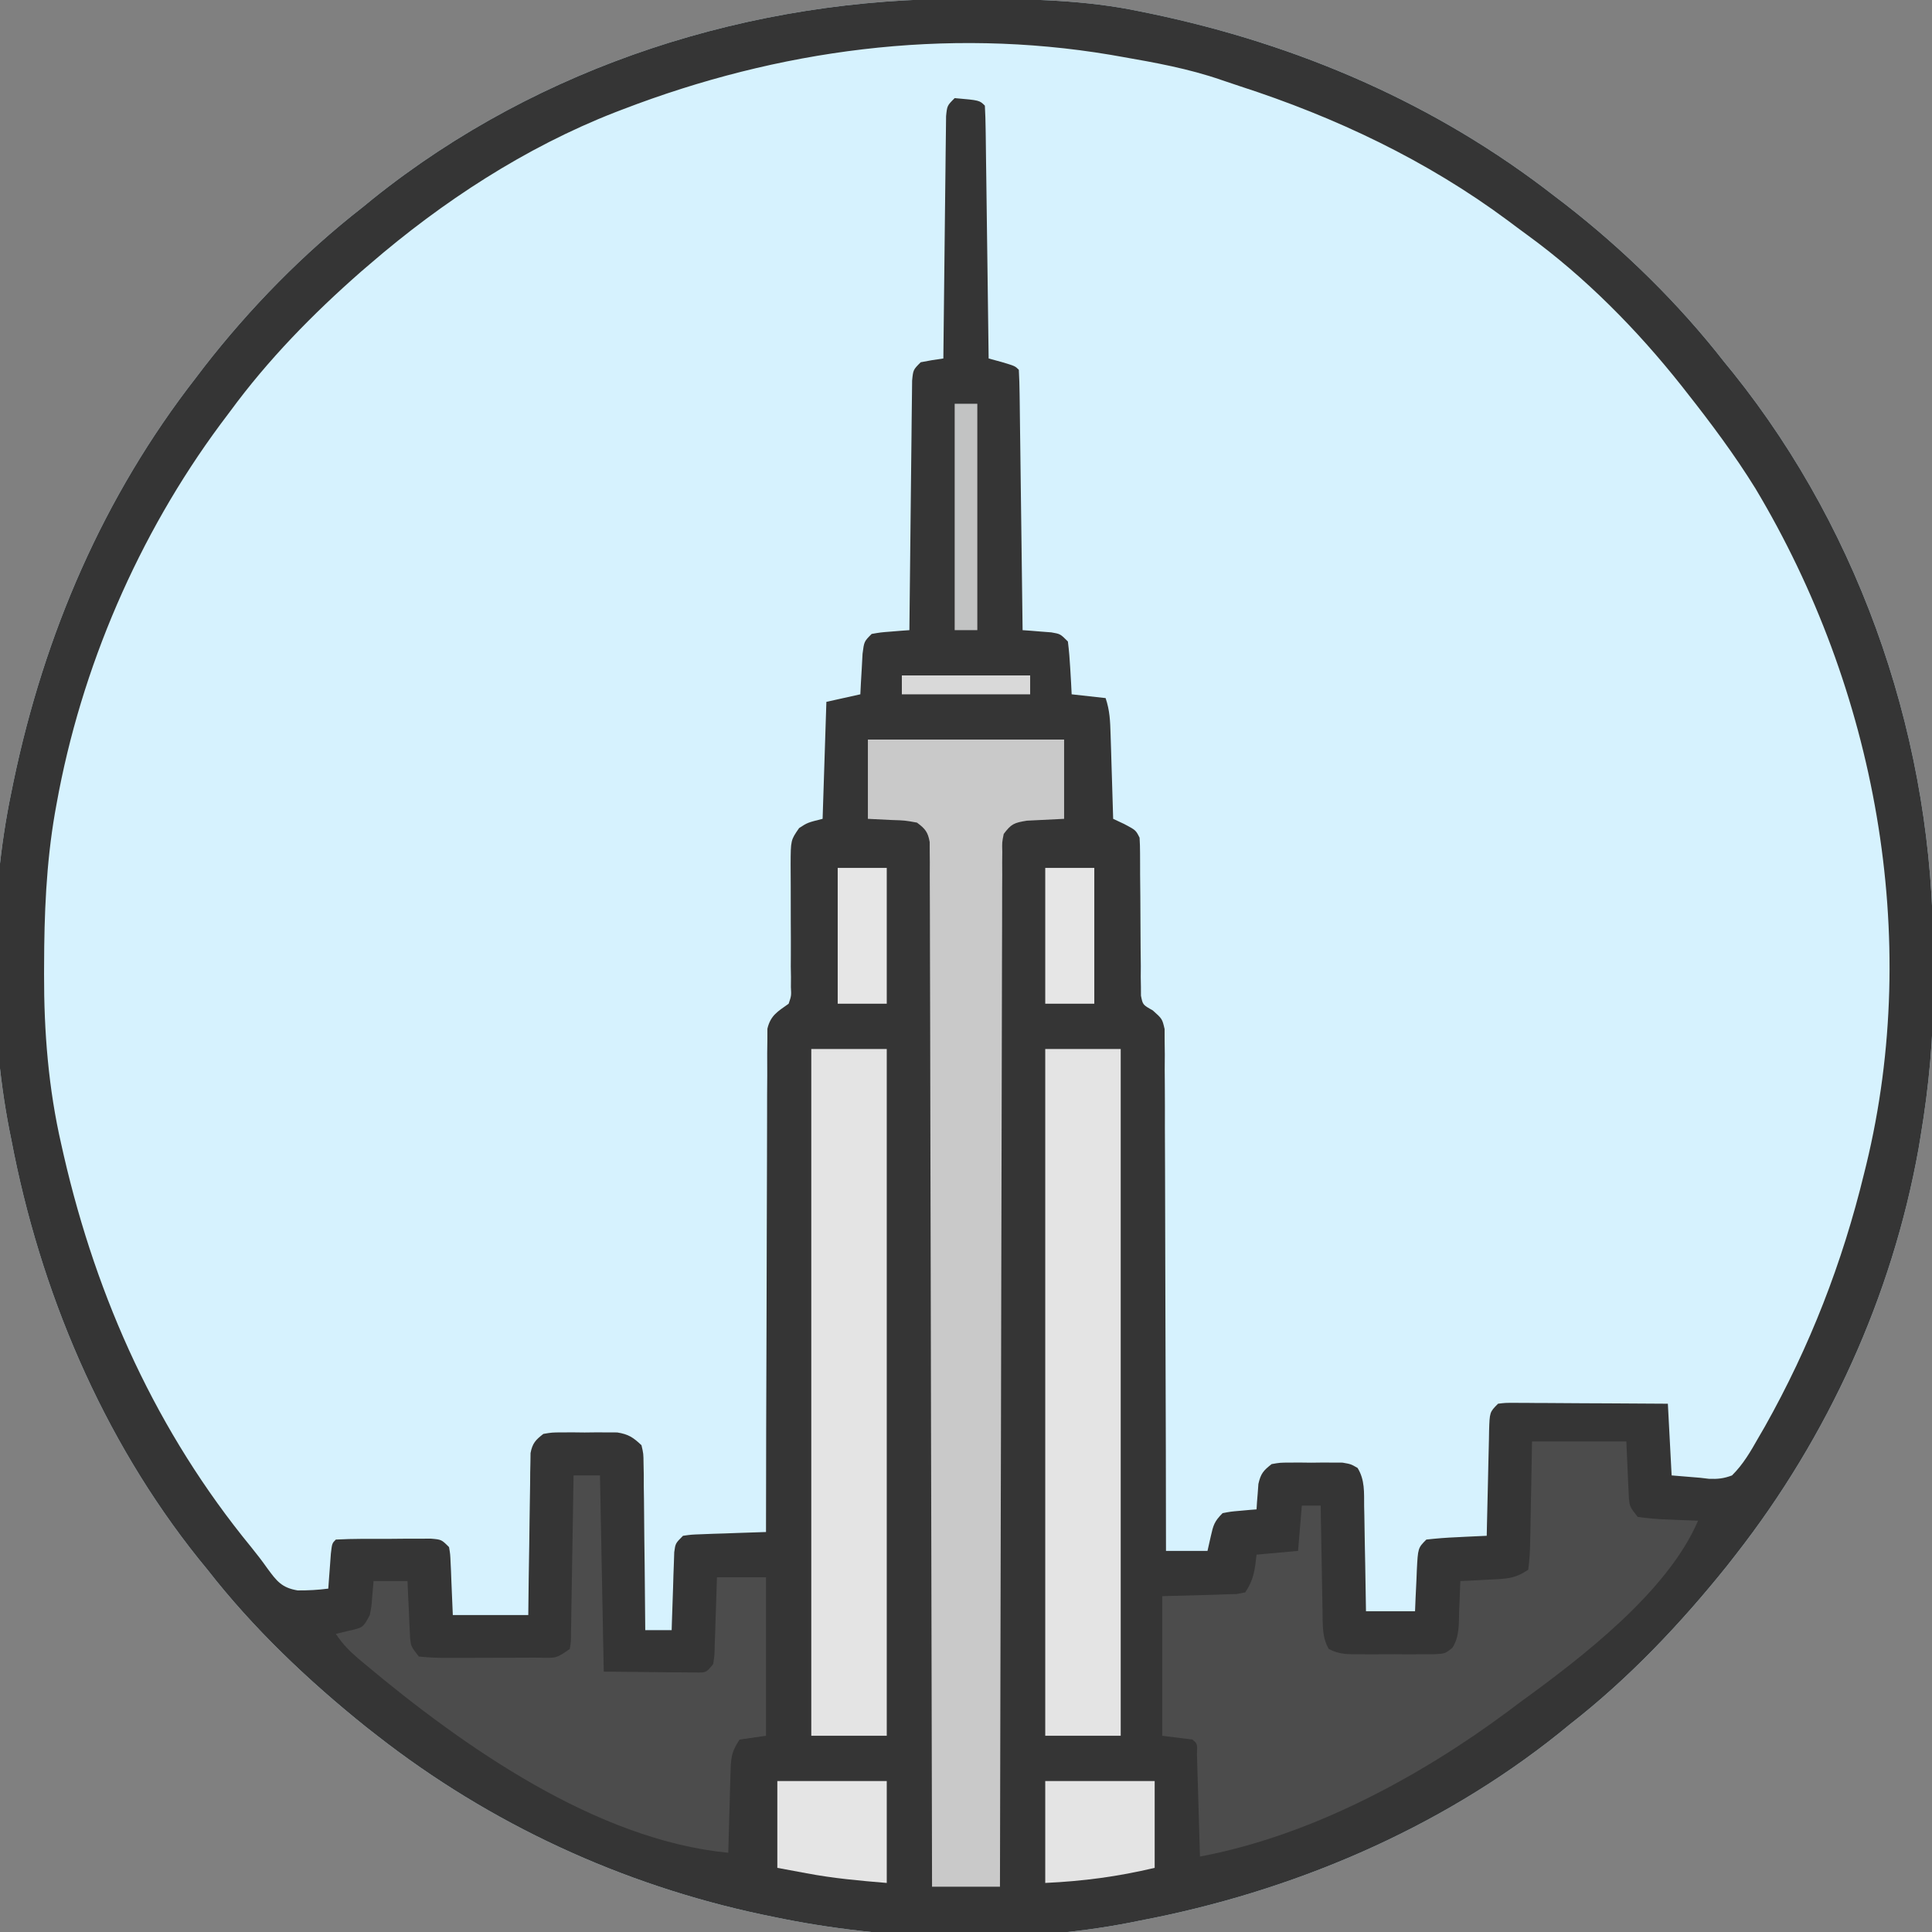 <?xml version="1.0" encoding="UTF-8"?>
<svg version="1.1" xmlns="http://www.w3.org/2000/svg" width="512" height="512">
<rect width="100%" height="100%" fill="#808080" stroke="none"/>
<path d="M0 0 C1.018 0.002 2.036 0.004 3.085 0.007 C17.694 0.056 32.026 0.307 46.375 3.312 C47.35 3.511 48.325 3.71 49.329 3.915 C88.387 12.085 124.824 27.71 156.375 52.312 C157.259 52.985 158.144 53.658 159.055 54.352 C174.645 66.455 189.257 80.754 201.375 96.312 C202.522 97.716 202.522 97.716 203.691 99.148 C238.32 142.393 256.814 197.892 256.691 253.04 C256.688 255.979 256.711 258.918 256.736 261.857 C256.781 275.231 255.576 288.127 253.375 301.312 C253.093 303.018 253.093 303.018 252.805 304.758 C245.779 343.87 228.797 381.052 204.375 412.312 C203.616 413.284 202.856 414.256 202.074 415.258 C189.74 430.637 175.939 445.19 160.375 457.312 C159.439 458.077 158.503 458.841 157.539 459.629 C125.586 485.216 86.42 501.726 46.375 509.312 C45.566 509.476 44.756 509.64 43.922 509.809 C13.881 515.68 -20.762 514.585 -50.625 508.312 C-52.148 507.999 -52.148 507.999 -53.702 507.679 C-90.845 499.787 -125.709 483.683 -155.625 460.312 C-156.597 459.553 -157.569 458.794 -158.57 458.012 C-173.95 445.677 -188.503 431.876 -200.625 416.312 C-201.772 414.909 -201.772 414.909 -202.941 413.477 C-228.528 381.524 -245.038 342.357 -252.625 302.312 C-252.789 301.503 -252.952 300.694 -253.121 299.86 C-258.591 271.873 -258.47 238.218 -252.625 210.312 C-252.426 209.338 -252.228 208.363 -252.023 207.358 C-243.853 168.301 -228.227 131.863 -203.625 100.312 C-202.952 99.428 -202.279 98.544 -201.586 97.633 C-189.482 82.043 -175.183 67.43 -159.625 55.312 C-158.689 54.548 -157.753 53.784 -156.789 52.996 C-112.482 17.516 -56.338 -0.215 0 0 Z " fill="#D6F2FE" transform="translate(255.625,-0.312)"/>
<path d="M0 0 C1.018 0.002 2.036 0.004 3.085 0.007 C17.694 0.056 32.026 0.307 46.375 3.312 C47.35 3.511 48.325 3.71 49.329 3.915 C88.387 12.085 124.824 27.71 156.375 52.312 C157.259 52.985 158.144 53.658 159.055 54.352 C174.645 66.455 189.257 80.754 201.375 96.312 C202.522 97.716 202.522 97.716 203.691 99.148 C238.32 142.393 256.814 197.892 256.691 253.04 C256.688 255.979 256.711 258.918 256.736 261.857 C256.781 275.231 255.576 288.127 253.375 301.312 C253.093 303.018 253.093 303.018 252.805 304.758 C245.779 343.87 228.797 381.052 204.375 412.312 C203.616 413.284 202.856 414.256 202.074 415.258 C189.74 430.637 175.939 445.19 160.375 457.312 C159.439 458.077 158.503 458.841 157.539 459.629 C125.586 485.216 86.42 501.726 46.375 509.312 C45.566 509.476 44.756 509.64 43.922 509.809 C13.881 515.68 -20.762 514.585 -50.625 508.312 C-52.148 507.999 -52.148 507.999 -53.702 507.679 C-90.845 499.787 -125.709 483.683 -155.625 460.312 C-156.597 459.553 -157.569 458.794 -158.57 458.012 C-173.95 445.677 -188.503 431.876 -200.625 416.312 C-201.772 414.909 -201.772 414.909 -202.941 413.477 C-228.528 381.524 -245.038 342.357 -252.625 302.312 C-252.789 301.503 -252.952 300.694 -253.121 299.86 C-258.591 271.873 -258.47 238.218 -252.625 210.312 C-252.426 209.338 -252.228 208.363 -252.023 207.358 C-243.853 168.301 -228.227 131.863 -203.625 100.312 C-202.952 99.428 -202.279 98.544 -201.586 97.633 C-189.482 82.043 -175.183 67.43 -159.625 55.312 C-158.689 54.548 -157.753 53.784 -156.789 52.996 C-112.482 17.516 -56.338 -0.215 0 0 Z M-90.625 29.312 C-91.3 29.571 -91.975 29.829 -92.671 30.095 C-116.391 39.361 -138.401 53.721 -157.625 70.312 C-158.393 70.97 -159.162 71.627 -159.953 72.305 C-172.762 83.544 -184.539 95.574 -194.625 109.312 C-195.473 110.441 -196.32 111.57 -197.168 112.699 C-218.948 142.081 -234.151 177.324 -240.625 213.312 C-240.851 214.564 -240.851 214.564 -241.083 215.841 C-243.388 229.265 -243.912 242.6 -243.938 256.188 C-243.941 256.955 -243.945 257.722 -243.948 258.512 C-243.987 273.73 -242.791 288.766 -239.375 303.625 C-239.158 304.586 -238.941 305.547 -238.718 306.537 C-229.927 344.678 -214 379.909 -189.074 410.297 C-187.58 412.136 -186.132 414.015 -184.77 415.953 C-182.305 419.302 -180.967 421.09 -176.754 421.789 C-173.992 421.81 -171.362 421.669 -168.625 421.312 C-168.564 420.458 -168.504 419.603 -168.441 418.723 C-168.316 417.066 -168.316 417.066 -168.188 415.375 C-168.106 414.273 -168.025 413.171 -167.941 412.035 C-167.625 409.312 -167.625 409.312 -166.625 408.312 C-161.985 408.058 -157.334 408.127 -152.688 408.125 C-151.373 408.113 -150.059 408.101 -148.705 408.088 C-147.453 408.086 -146.2 408.084 -144.91 408.082 C-143.754 408.078 -142.598 408.074 -141.406 408.07 C-138.625 408.312 -138.625 408.312 -136.625 410.312 C-136.306 412.192 -136.306 412.192 -136.211 414.445 C-136.158 415.534 -136.158 415.534 -136.103 416.645 C-136.069 417.567 -136.035 418.488 -136 419.438 C-135.876 422.366 -135.752 425.295 -135.625 428.312 C-129.025 428.312 -122.425 428.312 -115.625 428.312 C-115.588 425.099 -115.55 421.885 -115.512 418.574 C-115.466 415.466 -115.414 412.359 -115.363 409.251 C-115.329 407.089 -115.301 404.927 -115.279 402.765 C-115.245 399.659 -115.193 396.554 -115.137 393.449 C-115.127 391.996 -115.127 391.996 -115.117 390.513 C-115.088 389.162 -115.088 389.162 -115.057 387.784 C-115.041 386.595 -115.041 386.595 -115.024 385.382 C-114.526 382.8 -113.687 381.9 -111.625 380.312 C-109.328 379.924 -109.328 379.924 -106.66 379.914 C-105.695 379.91 -104.73 379.906 -103.736 379.902 C-102.73 379.914 -101.724 379.926 -100.688 379.938 C-99.685 379.926 -98.683 379.914 -97.65 379.902 C-96.201 379.908 -96.201 379.908 -94.723 379.914 C-93.841 379.917 -92.959 379.921 -92.051 379.924 C-89.064 380.402 -87.817 381.242 -85.625 383.312 C-85.106 385.533 -85.106 385.533 -85.079 388.151 C-85.059 389.132 -85.04 390.113 -85.019 391.123 C-85.018 392.708 -85.018 392.708 -85.016 394.324 C-84.999 395.408 -84.983 396.491 -84.966 397.607 C-84.917 401.071 -84.896 404.535 -84.875 408 C-84.847 410.347 -84.817 412.694 -84.785 415.041 C-84.711 420.798 -84.66 426.555 -84.625 432.312 C-82.315 432.312 -80.005 432.312 -77.625 432.312 C-77.605 431.626 -77.585 430.94 -77.565 430.233 C-77.47 427.134 -77.36 424.036 -77.25 420.938 C-77.204 419.317 -77.204 419.317 -77.156 417.664 C-77.098 416.117 -77.098 416.117 -77.039 414.539 C-77.008 413.586 -76.976 412.633 -76.944 411.651 C-76.625 409.312 -76.625 409.312 -74.625 407.312 C-72.378 406.994 -72.378 406.994 -69.617 406.898 C-68.631 406.86 -67.645 406.821 -66.629 406.781 C-65.08 406.735 -65.08 406.735 -63.5 406.688 C-62.46 406.649 -61.419 406.61 -60.348 406.57 C-57.774 406.476 -55.2 406.39 -52.625 406.312 C-52.624 405.615 -52.624 404.918 -52.623 404.2 C-52.608 387.241 -52.566 370.282 -52.493 353.323 C-52.458 345.122 -52.433 336.921 -52.429 328.72 C-52.426 321.572 -52.406 314.425 -52.364 307.277 C-52.343 303.492 -52.331 299.707 -52.339 295.922 C-52.346 292.36 -52.331 288.798 -52.297 285.236 C-52.285 283.304 -52.297 281.372 -52.311 279.441 C-52.295 278.291 -52.28 277.141 -52.264 275.957 C-52.261 274.957 -52.259 273.958 -52.256 272.929 C-51.397 269.366 -49.541 268.39 -46.625 266.312 C-45.904 264.187 -45.904 264.187 -46.029 261.883 C-46.022 261.015 -46.016 260.147 -46.009 259.253 C-46.033 257.86 -46.033 257.86 -46.059 256.438 C-46.053 255.476 -46.047 254.515 -46.042 253.524 C-46.025 250.453 -46.041 247.383 -46.062 244.312 C-46.079 241.242 -46.088 238.172 -46.073 235.101 C-46.063 233.191 -46.073 231.281 -46.102 229.372 C-46.076 222.961 -46.076 222.961 -43.848 219.758 C-41.625 218.312 -41.625 218.312 -37.625 217.312 C-37.295 207.083 -36.965 196.852 -36.625 186.312 C-32.17 185.322 -32.17 185.322 -27.625 184.312 C-27.552 182.831 -27.552 182.831 -27.477 181.32 C-27.364 179.398 -27.364 179.398 -27.25 177.438 C-27.146 175.523 -27.146 175.523 -27.039 173.57 C-26.625 170.312 -26.625 170.312 -24.625 168.312 C-22.242 167.898 -22.242 167.898 -19.5 167.688 C-18.135 167.575 -18.135 167.575 -16.742 167.461 C-16.044 167.412 -15.345 167.363 -14.625 167.312 C-14.613 166.023 -14.613 166.023 -14.6 164.706 C-14.523 156.613 -14.435 148.52 -14.337 140.427 C-14.287 136.266 -14.241 132.105 -14.203 127.943 C-14.166 123.93 -14.12 119.916 -14.067 115.903 C-14.048 114.369 -14.033 112.836 -14.022 111.302 C-14.005 109.159 -13.976 107.017 -13.944 104.874 C-13.931 103.652 -13.917 102.431 -13.903 101.173 C-13.625 98.312 -13.625 98.312 -11.625 96.312 C-9.637 95.915 -7.636 95.575 -5.625 95.312 C-5.613 94.06 -5.613 94.06 -5.6 92.782 C-5.523 84.924 -5.435 77.067 -5.337 69.209 C-5.287 65.169 -5.241 61.129 -5.203 57.089 C-5.166 53.192 -5.12 49.295 -5.067 45.398 C-5.048 43.91 -5.033 42.421 -5.022 40.932 C-5.005 38.851 -4.976 36.771 -4.944 34.69 C-4.931 33.504 -4.917 32.318 -4.903 31.097 C-4.625 28.312 -4.625 28.312 -2.625 26.312 C3.952 26.889 3.952 26.889 5.375 28.312 C5.499 30.398 5.553 32.488 5.58 34.576 C5.59 35.23 5.6 35.884 5.61 36.557 C5.642 38.727 5.667 40.897 5.691 43.066 C5.712 44.567 5.733 46.068 5.754 47.569 C5.81 51.526 5.859 55.483 5.907 59.44 C5.957 63.475 6.013 67.51 6.068 71.545 C6.176 79.467 6.277 87.39 6.375 95.312 C8.077 95.777 8.077 95.777 9.812 96.25 C13.375 97.312 13.375 97.312 14.375 98.312 C14.499 100.459 14.553 102.61 14.58 104.76 C14.59 105.433 14.6 106.106 14.61 106.8 C14.642 109.034 14.667 111.269 14.691 113.504 C14.712 115.049 14.733 116.595 14.754 118.141 C14.81 122.216 14.859 126.291 14.907 130.367 C14.957 134.523 15.013 138.678 15.068 142.834 C15.176 150.993 15.277 159.153 15.375 167.312 C16.423 167.386 16.423 167.386 17.492 167.461 C18.857 167.573 18.857 167.573 20.25 167.688 C21.155 167.757 22.06 167.827 22.992 167.898 C25.375 168.312 25.375 168.312 27.375 170.312 C27.676 172.678 27.87 175.057 28 177.438 C28.112 179.359 28.112 179.359 28.227 181.32 C28.276 182.308 28.325 183.295 28.375 184.312 C31.345 184.643 34.315 184.972 37.375 185.312 C38.497 188.678 38.583 191.403 38.691 194.949 C38.733 196.248 38.775 197.547 38.818 198.885 C38.858 200.257 38.898 201.628 38.938 203 C38.981 204.383 39.024 205.767 39.068 207.15 C39.175 210.538 39.277 213.925 39.375 217.312 C40.344 217.766 41.314 218.22 42.312 218.688 C45.375 220.312 45.375 220.312 46.375 222.312 C46.467 223.711 46.5 225.114 46.501 226.515 C46.505 227.383 46.509 228.251 46.513 229.145 C46.514 230.085 46.515 231.024 46.516 231.992 C46.534 233.973 46.554 235.953 46.574 237.934 C46.603 241.063 46.625 244.192 46.625 247.322 C46.629 250.338 46.663 253.352 46.703 256.367 C46.693 257.77 46.693 257.77 46.682 259.202 C46.698 260.076 46.715 260.95 46.731 261.851 C46.735 262.618 46.739 263.385 46.742 264.175 C47.216 266.587 47.216 266.587 49.875 268.082 C52.375 270.312 52.375 270.312 53.006 273.007 C53.009 274.043 53.011 275.079 53.014 276.146 C53.03 277.338 53.045 278.53 53.061 279.758 C53.052 281.062 53.043 282.366 53.034 283.71 C53.043 285.1 53.054 286.489 53.066 287.879 C53.094 291.65 53.092 295.42 53.084 299.19 C53.081 303.131 53.106 307.072 53.128 311.013 C53.165 318.476 53.177 325.937 53.18 333.4 C53.185 341.895 53.218 350.391 53.253 358.887 C53.325 376.362 53.361 393.837 53.375 411.312 C57.005 411.312 60.635 411.312 64.375 411.312 C64.664 410.034 64.953 408.755 65.25 407.438 C65.916 404.488 66.177 403.51 68.375 401.312 C70.539 400.898 70.539 400.898 73 400.688 C74.226 400.575 74.226 400.575 75.477 400.461 C76.103 400.412 76.73 400.363 77.375 400.312 C77.412 399.698 77.45 399.083 77.488 398.449 C77.587 397.237 77.587 397.237 77.688 396 C77.746 395.199 77.804 394.399 77.863 393.574 C78.484 390.832 79.177 390.034 81.375 388.312 C83.596 387.924 83.596 387.924 86.156 387.914 C87.081 387.91 88.005 387.906 88.957 387.902 C89.92 387.914 90.883 387.926 91.875 387.938 C92.838 387.926 93.801 387.914 94.793 387.902 C96.179 387.908 96.179 387.908 97.594 387.914 C98.861 387.919 98.861 387.919 100.154 387.924 C102.375 388.312 102.375 388.312 104.142 389.327 C106.109 392.494 105.857 395.859 105.887 399.48 C105.905 400.275 105.923 401.07 105.941 401.889 C105.995 404.426 106.029 406.963 106.062 409.5 C106.096 411.221 106.13 412.941 106.166 414.662 C106.251 418.879 106.318 423.095 106.375 427.312 C110.665 427.312 114.955 427.312 119.375 427.312 C119.424 426.109 119.473 424.905 119.523 423.664 C119.598 422.089 119.674 420.513 119.75 418.938 C119.781 418.143 119.812 417.349 119.844 416.531 C120.148 410.539 120.148 410.539 122.375 408.312 C125.109 408.006 127.758 407.801 130.5 407.688 C131.254 407.649 132.008 407.61 132.785 407.57 C134.648 407.476 136.511 407.393 138.375 407.312 C138.395 406.323 138.415 405.334 138.435 404.315 C138.511 400.651 138.6 396.987 138.692 393.323 C138.731 391.736 138.766 390.149 138.797 388.562 C138.842 386.284 138.9 384.005 138.961 381.727 C138.972 381.015 138.984 380.304 138.996 379.57 C139.147 374.54 139.147 374.54 141.375 372.312 C143.324 372.072 143.324 372.072 145.733 372.085 C146.634 372.086 147.534 372.086 148.463 372.086 C149.437 372.096 150.411 372.107 151.414 372.117 C152.41 372.12 153.406 372.123 154.432 372.126 C157.622 372.137 160.811 372.162 164 372.188 C166.159 372.198 168.318 372.207 170.477 372.215 C175.776 372.237 181.076 372.271 186.375 372.312 C186.705 378.582 187.035 384.853 187.375 391.312 C191.118 391.622 191.118 391.622 194.938 391.938 C195.709 392.029 196.481 392.12 197.276 392.213 C199.596 392.305 201.192 392.139 203.375 391.312 C206.356 388.362 208.316 384.945 210.375 381.312 C211.223 379.852 211.223 379.852 212.087 378.361 C223.996 357.195 232.643 334.912 238.375 311.312 C238.559 310.569 238.743 309.826 238.933 309.06 C253.67 248.439 241.406 182.909 209.582 129.762 C204.081 120.875 197.841 112.515 191.375 104.312 C190.947 103.766 190.518 103.219 190.077 102.655 C178.263 87.718 164.451 73.717 149.031 62.516 C147.341 61.288 145.67 60.036 144 58.781 C122.461 42.791 98.33 31.361 72.868 23.125 C71.251 22.598 69.639 22.057 68.032 21.5 C59.339 18.488 50.424 16.886 41.375 15.312 C40.047 15.08 40.047 15.08 38.692 14.842 C-5.099 7.492 -49.367 13.449 -90.625 29.312 Z " fill="#353535" transform="translate(255.625,-0.312)"/>
<path d="M0 0 C8.25 0 16.5 0 25 0 C25.375 8.312 25.375 8.312 25.478 10.919 C25.531 11.943 25.531 11.943 25.586 12.988 C25.617 13.685 25.649 14.381 25.681 15.099 C25.921 17.325 25.921 17.325 28 20 C30.773 20.384 33.343 20.603 36.125 20.688 C36.879 20.722 37.633 20.756 38.41 20.791 C40.273 20.874 42.136 20.938 44 21 C35.98 39.803 13.162 57.26 -3 69 C-4.126 69.843 -5.251 70.687 -6.375 71.531 C-30.033 89.096 -58.87 104.55 -88 110 C-88.025 109.096 -88.05 108.193 -88.076 107.262 C-88.171 103.92 -88.27 100.579 -88.372 97.238 C-88.416 95.789 -88.457 94.341 -88.497 92.893 C-88.555 90.815 -88.619 88.738 -88.684 86.66 C-88.72 85.409 -88.757 84.157 -88.795 82.867 C-88.678 80.104 -88.678 80.104 -90 79 C-93.96 78.505 -93.96 78.505 -98 78 C-98 65.79 -98 53.58 -98 41 C-87.125 40.688 -87.125 40.688 -83.7 40.612 C-82.811 40.579 -81.923 40.546 -81.008 40.512 C-80.097 40.486 -79.185 40.459 -78.247 40.432 C-77.135 40.218 -77.135 40.218 -76 40 C-73.704 36.555 -73.46 34.062 -73 30 C-69.37 29.67 -65.74 29.34 -62 29 C-61.67 25.04 -61.34 21.08 -61 17 C-59.35 17 -57.7 17 -56 17 C-55.985 18.075 -55.971 19.15 -55.956 20.257 C-55.898 24.244 -55.821 28.23 -55.738 32.216 C-55.704 33.942 -55.676 35.667 -55.654 37.393 C-55.62 39.873 -55.568 42.352 -55.512 44.832 C-55.505 45.604 -55.499 46.376 -55.492 47.171 C-55.413 50.076 -55.326 52.424 -53.876 54.986 C-51.054 56.512 -48.662 56.389 -45.469 56.398 C-44.184 56.402 -42.898 56.406 -41.574 56.41 C-40.906 56.404 -40.237 56.398 -39.548 56.391 C-37.507 56.375 -35.467 56.391 -33.426 56.41 C-32.141 56.406 -30.855 56.402 -29.531 56.398 C-27.761 56.393 -27.761 56.393 -25.955 56.388 C-23.033 56.232 -23.033 56.232 -21.124 54.712 C-19.171 51.738 -19.418 48.267 -19.312 44.812 C-19.278 44.063 -19.244 43.313 -19.209 42.541 C-19.127 40.695 -19.062 38.847 -19 37 C-17.952 36.951 -16.904 36.902 -15.824 36.852 C-14.445 36.777 -13.066 36.701 -11.688 36.625 C-10.997 36.594 -10.307 36.563 -9.596 36.531 C-5.93 36.319 -4.121 36.081 -1 34 C-0.662 31.383 -0.511 28.991 -0.488 26.367 C-0.461 25.239 -0.461 25.239 -0.434 24.089 C-0.38 21.684 -0.346 19.28 -0.312 16.875 C-0.279 15.246 -0.245 13.617 -0.209 11.988 C-0.121 7.992 -0.061 3.997 0 0 Z " fill="#4C4C4C" transform="translate(406,382)"/>
<path d="M0 0 C17.16 0 34.32 0 52 0 C52 6.93 52 13.86 52 21 C48.712 21.163 45.424 21.326 42.137 21.488 C38.736 22.043 38.009 22.333 36 25 C35.548 27.217 35.548 27.217 35.615 29.726 C35.606 30.704 35.596 31.682 35.587 32.69 C35.591 33.766 35.596 34.843 35.601 35.953 C35.595 37.095 35.588 38.236 35.581 39.413 C35.566 42.587 35.564 45.761 35.567 48.936 C35.568 52.357 35.551 55.778 35.537 59.199 C35.514 65.129 35.502 71.058 35.498 76.987 C35.491 85.559 35.468 94.132 35.441 102.705 C35.398 116.612 35.368 130.52 35.346 144.428 C35.325 157.94 35.298 171.451 35.262 184.963 C35.26 185.796 35.258 186.628 35.256 187.486 C35.245 191.663 35.234 195.84 35.222 200.016 C35.129 234.678 35.058 269.339 35 304 C29.06 304 23.12 304 17 304 C16.998 302.565 16.995 301.13 16.993 299.651 C16.935 265.609 16.863 231.567 16.771 197.524 C16.76 193.337 16.749 189.15 16.738 184.963 C16.735 184.13 16.733 183.296 16.731 182.437 C16.695 168.927 16.671 155.418 16.65 141.908 C16.628 128.053 16.595 114.198 16.551 100.342 C16.525 91.788 16.507 83.234 16.501 74.68 C16.495 68.82 16.479 62.959 16.454 57.099 C16.44 53.714 16.431 50.33 16.435 46.945 C16.437 43.281 16.42 39.617 16.399 35.953 C16.404 34.876 16.408 33.799 16.413 32.69 C16.404 31.712 16.395 30.734 16.385 29.726 C16.383 28.88 16.381 28.034 16.379 27.162 C15.909 24.483 15.168 23.603 13 22 C9.808 21.419 9.808 21.419 6.312 21.312 C3.188 21.158 3.188 21.158 0 21 C0 14.07 0 7.14 0 0 Z " fill="#C9C9C9" transform="translate(230,196)"/>
<path d="M0 0 C2.31 0 4.62 0 7 0 C7.33 17.16 7.66 34.32 8 52 C12.414 52.041 16.828 52.083 21.375 52.125 C22.766 52.143 24.158 52.161 25.591 52.18 C26.683 52.185 27.774 52.19 28.898 52.195 C30.019 52.206 31.14 52.216 32.294 52.227 C35.15 52.281 35.15 52.281 37 50 C37.371 47.578 37.371 47.578 37.414 44.773 C37.453 43.742 37.491 42.711 37.531 41.648 C37.562 40.568 37.593 39.488 37.625 38.375 C37.664 37.287 37.702 36.199 37.742 35.078 C37.837 32.386 37.919 29.693 38 27 C42.29 27 46.58 27 51 27 C51 40.86 51 54.72 51 69 C47.535 69.495 47.535 69.495 44 70 C41.675 73.487 41.702 75.07 41.586 79.199 C41.547 80.408 41.509 81.616 41.469 82.861 C41.438 84.124 41.407 85.387 41.375 86.688 C41.336 87.962 41.298 89.236 41.258 90.549 C41.163 93.699 41.078 96.849 41 100 C6.066 96.645 -29.248 71.839 -55.375 49.938 C-55.917 49.484 -56.458 49.031 -57.016 48.565 C-59.449 46.486 -61.209 44.686 -63 42 C-61.886 41.732 -60.773 41.464 -59.625 41.188 C-55.782 40.342 -55.782 40.342 -54 37 C-53.546 34.721 -53.546 34.721 -53.375 32.312 C-53.251 30.889 -53.127 29.466 -53 28 C-50.03 28 -47.06 28 -44 28 C-43.951 29.192 -43.902 30.385 -43.852 31.613 C-43.777 33.18 -43.701 34.746 -43.625 36.312 C-43.594 37.098 -43.563 37.884 -43.531 38.693 C-43.493 39.451 -43.454 40.208 -43.414 40.988 C-43.367 42.033 -43.367 42.033 -43.319 43.099 C-43.079 45.325 -43.079 45.325 -41 48 C-38.115 48.292 -35.448 48.396 -32.562 48.363 C-31.727 48.364 -30.891 48.364 -30.03 48.365 C-28.261 48.362 -26.492 48.353 -24.724 48.336 C-22.011 48.313 -19.299 48.316 -16.586 48.322 C-14.87 48.317 -13.154 48.31 -11.438 48.301 C-10.216 48.302 -10.216 48.302 -8.969 48.304 C-4.513 48.429 -4.513 48.429 -1 46 C-0.67 43.941 -0.67 43.941 -0.681 41.55 C-0.661 40.629 -0.641 39.709 -0.621 38.76 C-0.609 37.764 -0.598 36.768 -0.586 35.742 C-0.567 34.724 -0.547 33.706 -0.527 32.657 C-0.467 29.396 -0.421 26.136 -0.375 22.875 C-0.337 20.668 -0.298 18.461 -0.258 16.254 C-0.162 10.836 -0.077 5.418 0 0 Z " fill="#4C4C4C" transform="translate(152,391)"/>
<path d="M0 0 C6.6 0 13.2 0 20 0 C20 60.06 20 120.12 20 182 C13.4 182 6.8 182 0 182 C0 121.94 0 61.88 0 0 Z " fill="#E4E4E4" transform="translate(277,278)"/>
<path d="M0 0 C6.6 0 13.2 0 20 0 C20 60.06 20 120.12 20 182 C13.4 182 6.8 182 0 182 C0 121.94 0 61.88 0 0 Z " fill="#E4E4E4" transform="translate(215,278)"/>
<path d="M0 0 C9.57 0 19.14 0 29 0 C29 7.59 29 15.18 29 23 C19.126 25.341 10.11 26.523 0 27 C0 18.09 0 9.18 0 0 Z " fill="#E4E4E4" transform="translate(277,472)"/>
<path d="M0 0 C9.57 0 19.14 0 29 0 C29 8.91 29 17.82 29 27 C21.732 26.394 14.852 25.784 7.75 24.438 C5.192 23.963 2.635 23.489 0 23 C0 15.41 0 7.82 0 0 Z " fill="#E5E5E5" transform="translate(206,472)"/>
<path d="M0 0 C4.29 0 8.58 0 13 0 C13 11.88 13 23.76 13 36 C8.71 36 4.42 36 0 36 C0 24.12 0 12.24 0 0 Z " fill="#E6E6E6" transform="translate(277,230)"/>
<path d="M0 0 C4.29 0 8.58 0 13 0 C13 11.88 13 23.76 13 36 C8.71 36 4.42 36 0 36 C0 24.12 0 12.24 0 0 Z " fill="#E6E6E6" transform="translate(222,230)"/>
<path d="M0 0 C1.98 0 3.96 0 6 0 C6 19.8 6 39.6 6 60 C4.02 60 2.04 60 0 60 C0 40.2 0 20.4 0 0 Z " fill="#C2C3C3" transform="translate(253,107)"/>
<path d="M0 0 C11.22 0 22.44 0 34 0 C34 1.65 34 3.3 34 5 C22.78 5 11.56 5 0 5 C0 3.35 0 1.7 0 0 Z " fill="#D9D9D9" transform="translate(239,179)"/>
</svg>

